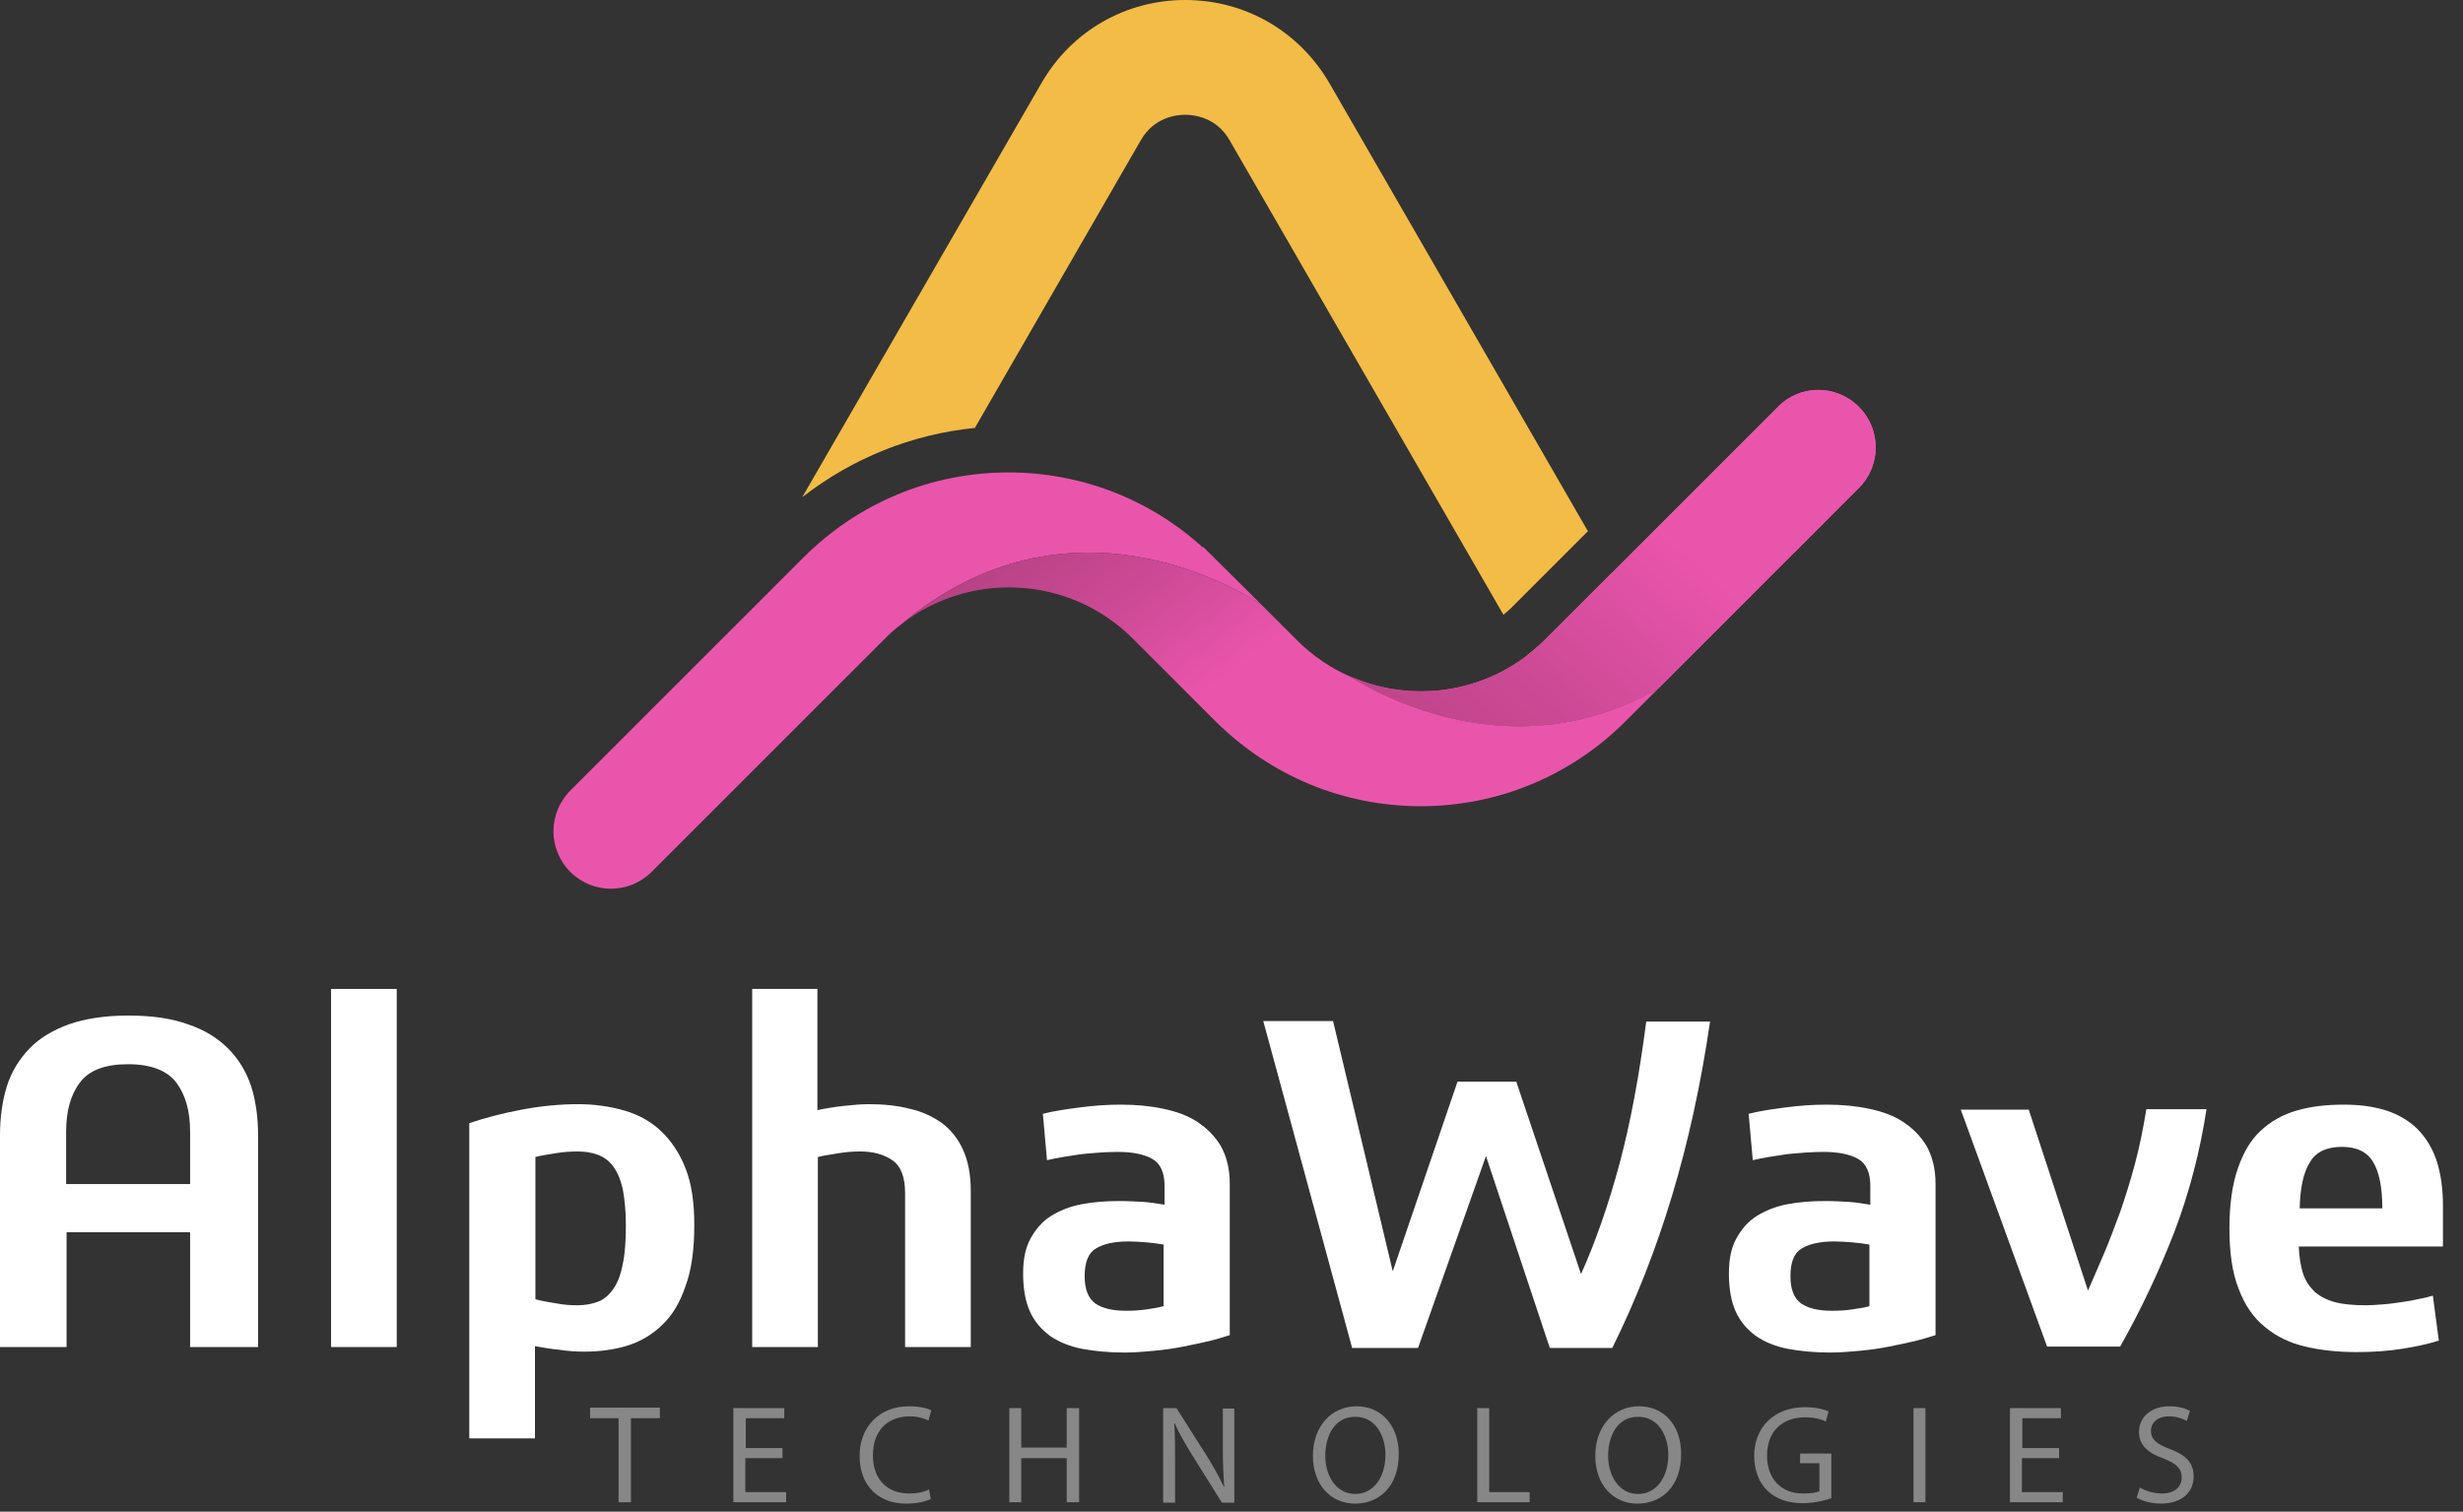 <svg width="101" height="62" viewBox="0 0 101 62" fill="none" xmlns="http://www.w3.org/2000/svg">
<rect x="0" y="0" width="101" height="62" fill="#333333" stroke="none"/>
<path d="M65.115 21.787L61.99 24.913C61.877 25.026 61.764 25.12 61.651 25.214L50.428 5.762C49.882 4.802 48.959 4.708 48.601 4.708C48.243 4.708 47.321 4.802 46.775 5.762L39.977 17.55C37.378 17.814 34.949 18.793 32.897 20.393L42.707 3.408C43.931 1.28 46.153 0 48.601 0C51.068 0 53.271 1.28 54.514 3.408L65.115 21.787Z" fill="#F2BC46"/>
<path d="M67.621 26.118L67.225 26.344L63.874 28.283L63.554 28.471L62.631 26.871C62.876 26.683 63.12 26.476 63.346 26.25L66.115 23.481L67.094 25.176L67.583 26.024L67.621 26.118Z" fill="#F2BC46"/>
<path d="M51.746 24.819C50.993 24.311 43.875 19.772 36.926 25.629C36.7 25.798 36.493 25.986 36.286 26.194L26.72 35.76C25.798 36.682 24.31 36.682 23.387 35.76C22.465 34.837 22.465 33.349 23.387 32.426L32.953 22.861C35.194 20.62 38.188 19.377 41.352 19.377C44.327 19.377 47.133 20.469 49.317 22.446L49.336 22.427L51.746 24.819Z" fill="#EA55AC"/>
<path d="M68.015 28.227L66.659 29.582C64.418 31.823 61.424 33.066 58.261 33.066C55.078 33.066 52.103 31.823 49.843 29.582L48.45 28.189L46.454 26.193C43.855 23.594 39.75 23.406 36.926 25.628C43.874 19.772 50.992 24.31 51.745 24.818L53.176 26.25C53.836 26.909 54.589 27.417 55.38 27.756C56.585 28.509 62.121 31.635 68.015 28.227Z" fill="url(#paint0_linear_61_318)"/>
<path d="M76.225 16.684C77.148 17.607 77.148 19.095 76.225 20.017L68.015 28.227C62.121 31.636 56.585 28.51 55.398 27.756C58.035 28.905 61.198 28.397 63.345 26.25L72.911 16.684C73.815 15.761 75.302 15.761 76.225 16.684Z" fill="#EA55AC"/>
<path d="M76.225 16.684C77.148 17.607 77.148 19.095 76.225 20.017L68.015 28.227C62.121 31.636 56.585 28.51 55.398 27.756C58.035 28.905 61.198 28.397 63.345 26.25L72.911 16.684C73.815 15.761 75.302 15.761 76.225 16.684Z" fill="url(#paint1_linear_61_318)"/>
<path d="M2.73 55.248H0V46.567C0 45.833 0.094 45.155 0.282 44.552C0.471 43.95 0.791 43.441 1.205 43.008C1.619 42.575 2.166 42.255 2.825 42.01C3.484 41.784 4.293 41.652 5.254 41.652C6.214 41.652 7.024 41.765 7.702 42.01C8.38 42.236 8.926 42.575 9.359 43.008C9.792 43.441 10.093 43.95 10.3 44.552C10.489 45.155 10.583 45.833 10.583 46.567V55.248H7.796V50.54H2.73V55.248ZM7.796 48.563V46.416C7.796 45.569 7.608 44.91 7.231 44.402C6.854 43.912 6.195 43.648 5.254 43.648C4.312 43.648 3.653 43.893 3.276 44.402C2.9 44.891 2.712 45.569 2.712 46.416V48.563H7.796Z" fill="white"/>
<path d="M16.269 40.56V55.248H13.576V40.56H16.269Z" fill="white"/>
<path d="M19.263 46.059C19.884 45.852 20.581 45.664 21.391 45.513C22.182 45.362 22.954 45.287 23.707 45.287C24.385 45.287 25.025 45.381 25.609 45.551C26.193 45.72 26.701 46.003 27.115 46.398C27.529 46.794 27.869 47.302 28.113 47.923C28.358 48.545 28.471 49.317 28.471 50.239C28.471 51.237 28.358 52.085 28.113 52.744C27.887 53.422 27.567 53.949 27.153 54.345C26.739 54.74 26.268 55.023 25.722 55.192C25.176 55.361 24.573 55.437 23.952 55.437C23.651 55.437 23.311 55.418 22.935 55.361C22.558 55.324 22.238 55.267 21.937 55.211V58.996H19.244V46.059H19.263ZM21.956 53.29C22.257 53.365 22.558 53.422 22.822 53.459C23.104 53.516 23.387 53.535 23.688 53.535C24.008 53.535 24.291 53.478 24.535 53.384C24.78 53.29 24.987 53.102 25.157 52.857C25.326 52.612 25.458 52.273 25.534 51.859C25.628 51.445 25.665 50.899 25.665 50.258C25.665 49.637 25.609 49.147 25.534 48.752C25.439 48.356 25.308 48.055 25.138 47.829C24.969 47.603 24.762 47.453 24.498 47.358C24.253 47.264 23.971 47.227 23.669 47.227C23.406 47.227 23.104 47.245 22.765 47.302C22.445 47.358 22.163 47.396 21.956 47.453V53.29Z" fill="white"/>
<path d="M30.826 40.56H33.519V45.532C33.877 45.456 34.216 45.4 34.573 45.362C34.931 45.325 35.289 45.287 35.628 45.287C36.23 45.287 36.795 45.343 37.304 45.475C37.812 45.588 38.245 45.795 38.622 46.059C38.999 46.342 39.281 46.699 39.488 47.151C39.695 47.603 39.808 48.168 39.808 48.827V55.248H37.115V48.94C37.115 48.281 36.946 47.829 36.588 47.584C36.23 47.34 35.797 47.227 35.27 47.227C35.007 47.227 34.705 47.245 34.366 47.302C34.046 47.358 33.764 47.396 33.538 47.453V55.248H30.845V40.56H30.826Z" fill="white"/>
<path d="M42.765 45.682C43.198 45.569 43.725 45.494 44.29 45.419C44.874 45.343 45.42 45.306 45.966 45.306C46.587 45.306 47.171 45.362 47.698 45.475C48.245 45.588 48.715 45.758 49.111 46.021C49.506 46.285 49.826 46.605 50.071 47.019C50.297 47.434 50.429 47.942 50.429 48.544V54.759C50.184 54.834 49.901 54.928 49.581 55.003C49.261 55.079 48.904 55.154 48.527 55.229C48.15 55.305 47.755 55.361 47.359 55.399C46.945 55.437 46.531 55.474 46.117 55.474C45.476 55.474 44.893 55.418 44.384 55.324C43.876 55.229 43.424 55.041 43.066 54.796C42.708 54.533 42.426 54.212 42.237 53.798C42.049 53.384 41.955 52.857 41.955 52.235C41.955 51.651 42.049 51.181 42.256 50.804C42.464 50.428 42.727 50.107 43.085 49.882C43.443 49.656 43.857 49.486 44.346 49.392C44.836 49.298 45.345 49.26 45.91 49.26C46.267 49.26 46.606 49.279 46.907 49.298C47.209 49.317 47.491 49.373 47.755 49.411V48.639C47.755 48.093 47.585 47.716 47.246 47.528C46.907 47.339 46.437 47.245 45.834 47.245C45.363 47.245 44.874 47.283 44.328 47.339C43.8 47.415 43.33 47.49 42.934 47.584L42.765 45.682ZM47.736 51.049C47.51 51.011 47.265 50.974 47.02 50.955C46.776 50.936 46.531 50.917 46.286 50.917C45.702 50.917 45.269 51.011 44.949 51.2C44.629 51.388 44.478 51.764 44.478 52.348C44.478 52.876 44.629 53.252 44.911 53.459C45.213 53.666 45.627 53.761 46.192 53.761C46.493 53.761 46.757 53.742 47.02 53.704C47.284 53.666 47.51 53.629 47.717 53.572V51.049H47.736Z" fill="white"/>
<path d="M55.437 55.248L51.803 41.879H54.665L57.113 52.142L59.768 44.364H62.178L64.833 52.255C65.436 50.917 65.963 49.392 66.415 47.716C66.867 46.022 67.225 44.082 67.507 41.898H70.125C69.748 44.477 69.221 46.869 68.562 49.053C67.903 51.238 67.093 53.309 66.114 55.286H63.553L60.935 47.415L58.149 55.286H55.437V55.248Z" fill="white"/>
<path d="M71.706 45.682C72.139 45.569 72.666 45.494 73.231 45.419C73.815 45.343 74.361 45.306 74.907 45.306C75.529 45.306 76.112 45.362 76.64 45.475C77.186 45.588 77.657 45.758 78.052 46.021C78.448 46.285 78.768 46.605 79.012 47.019C79.238 47.434 79.37 47.942 79.37 48.544V54.759C79.125 54.834 78.843 54.928 78.523 55.003C78.203 55.079 77.845 55.154 77.468 55.229C77.092 55.305 76.696 55.361 76.301 55.399C75.887 55.437 75.472 55.474 75.058 55.474C74.418 55.474 73.834 55.418 73.326 55.324C72.817 55.229 72.365 55.041 72.007 54.796C71.65 54.533 71.367 54.212 71.179 53.798C70.991 53.384 70.897 52.857 70.897 52.235C70.897 51.651 70.991 51.181 71.198 50.804C71.405 50.428 71.668 50.107 72.026 49.882C72.384 49.656 72.798 49.486 73.288 49.392C73.778 49.298 74.286 49.26 74.851 49.26C75.209 49.26 75.548 49.279 75.849 49.298C76.15 49.317 76.433 49.373 76.696 49.411V48.639C76.696 48.093 76.527 47.716 76.188 47.528C75.849 47.339 75.378 47.245 74.776 47.245C74.305 47.245 73.815 47.283 73.269 47.339C72.742 47.415 72.271 47.49 71.876 47.584L71.706 45.682ZM76.677 51.049C76.451 51.011 76.207 50.974 75.962 50.955C75.717 50.936 75.472 50.917 75.228 50.917C74.644 50.917 74.211 51.011 73.891 51.2C73.57 51.388 73.42 51.764 73.42 52.348C73.42 52.876 73.57 53.252 73.853 53.459C74.154 53.666 74.568 53.761 75.133 53.761C75.435 53.761 75.698 53.742 75.962 53.704C76.225 53.666 76.451 53.629 76.659 53.572V51.049H76.677Z" fill="white"/>
<path d="M80.406 45.513H83.193L85.622 52.932C85.829 52.443 86.055 51.953 86.281 51.407C86.507 50.88 86.714 50.315 86.94 49.712C87.148 49.11 87.355 48.45 87.543 47.754C87.731 47.057 87.882 46.304 88.014 45.494H90.481C90.217 47.227 89.784 48.884 89.181 50.484C88.56 52.085 87.825 53.667 86.94 55.23H83.946L80.406 45.513Z" fill="white"/>
<path d="M94.265 51.124C94.284 51.557 94.341 51.915 94.435 52.216C94.529 52.518 94.698 52.763 94.906 52.97C95.113 53.158 95.395 53.309 95.734 53.403C96.073 53.497 96.506 53.535 97.033 53.535C97.24 53.535 97.485 53.516 97.73 53.497C97.994 53.478 98.239 53.44 98.502 53.403C98.766 53.365 98.992 53.327 99.218 53.271C99.444 53.233 99.632 53.177 99.764 53.139L100.009 54.984C99.594 55.116 99.086 55.229 98.483 55.324C97.881 55.418 97.278 55.455 96.638 55.455C95.866 55.455 95.169 55.38 94.529 55.229C93.889 55.079 93.343 54.815 92.872 54.42C92.401 54.043 92.043 53.516 91.799 52.857C91.535 52.198 91.422 51.369 91.422 50.371C91.422 49.411 91.535 48.601 91.761 47.942C91.987 47.283 92.288 46.756 92.702 46.379C93.117 45.984 93.606 45.72 94.171 45.55C94.755 45.381 95.395 45.306 96.111 45.306C96.826 45.306 97.448 45.4 97.975 45.588C98.483 45.776 98.916 46.059 99.237 46.417C99.557 46.774 99.801 47.208 99.952 47.716C100.103 48.224 100.178 48.808 100.178 49.448V51.124H94.265ZM97.692 49.542C97.692 48.695 97.561 48.074 97.316 47.66C97.071 47.245 96.638 47.038 96.035 47.038C95.414 47.038 94.962 47.245 94.717 47.678C94.454 48.093 94.322 48.733 94.303 49.561H97.692V49.542Z" fill="white"/>
<path d="M25.365 58.167H24.197V57.734H27.059V58.167H25.873V61.614H25.365V58.167Z" fill="#878787"/>
<path d="M32.068 59.805H30.562V61.199H32.238V61.613H30.072V57.753H32.162V58.167H30.581V59.391H32.087V59.805H32.068Z" fill="#878787"/>
<path d="M38.169 61.481C37.98 61.576 37.623 61.67 37.152 61.67C36.06 61.67 35.25 60.973 35.25 59.711C35.25 58.506 36.078 57.678 37.265 57.678C37.754 57.678 38.056 57.772 38.188 57.847L38.075 58.261C37.886 58.167 37.623 58.092 37.303 58.092C36.399 58.092 35.796 58.676 35.796 59.693C35.796 60.634 36.342 61.255 37.284 61.255C37.585 61.255 37.905 61.199 38.093 61.086L38.169 61.481Z" fill="#878787"/>
<path d="M41.878 57.753V59.372H43.742V57.753H44.251V61.613H43.742V59.805H41.878V61.613H41.389V57.753H41.878Z" fill="#878787"/>
<path d="M47.697 61.613V57.753H48.243L49.486 59.711C49.769 60.163 49.995 60.578 50.183 60.973H50.202C50.164 60.465 50.145 59.994 50.145 59.391V57.772H50.616V61.632H50.108L48.884 59.674C48.62 59.24 48.356 58.807 48.168 58.374H48.149C48.187 58.864 48.187 59.335 48.187 59.975V61.632H47.697V61.613Z" fill="#878787"/>
<path d="M57.359 59.636C57.359 60.973 56.55 61.67 55.57 61.67C54.553 61.67 53.838 60.879 53.838 59.711C53.838 58.487 54.61 57.678 55.627 57.678C56.663 57.678 57.359 58.487 57.359 59.636ZM54.346 59.711C54.346 60.54 54.798 61.274 55.57 61.274C56.361 61.274 56.813 60.54 56.813 59.674C56.813 58.902 56.418 58.111 55.589 58.111C54.761 58.092 54.346 58.845 54.346 59.711Z" fill="#878787"/>
<path d="M60.578 57.753H61.068V61.199H62.725V61.613H60.578V57.753Z" fill="#878787"/>
<path d="M68.939 59.636C68.939 60.973 68.13 61.67 67.15 61.67C66.133 61.67 65.418 60.879 65.418 59.711C65.418 58.487 66.19 57.678 67.207 57.678C68.261 57.678 68.939 58.487 68.939 59.636ZM65.945 59.711C65.945 60.54 66.397 61.274 67.169 61.274C67.96 61.274 68.412 60.54 68.412 59.674C68.412 58.902 68.017 58.111 67.188 58.111C66.359 58.092 65.945 58.845 65.945 59.711Z" fill="#878787"/>
<path d="M75.116 61.444C74.89 61.52 74.457 61.651 73.93 61.651C73.346 61.651 72.856 61.501 72.48 61.143C72.141 60.823 71.934 60.314 71.934 59.712C71.934 58.563 72.725 57.716 74.024 57.716C74.476 57.716 74.815 57.81 74.984 57.885L74.871 58.3C74.664 58.205 74.4 58.13 74.024 58.13C73.082 58.13 72.461 58.714 72.461 59.693C72.461 60.672 73.045 61.256 73.948 61.256C74.269 61.256 74.495 61.218 74.608 61.162V60.013H73.817V59.618H75.097V61.444H75.116Z" fill="#878787"/>
<path d="M78.956 57.753V61.613H78.467V57.753H78.956Z" fill="#878787"/>
<path d="M84.418 59.805H82.912V61.199H84.587V61.613H82.422V57.753H84.512V58.167H82.93V59.391H84.437V59.805H84.418Z" fill="#878787"/>
<path d="M87.751 61.011C87.977 61.142 88.297 61.255 88.655 61.255C89.163 61.255 89.465 60.992 89.465 60.596C89.465 60.239 89.257 60.032 88.73 59.824C88.09 59.598 87.713 59.278 87.713 58.732C87.713 58.13 88.203 57.678 88.956 57.678C89.352 57.678 89.634 57.772 89.803 57.866L89.672 58.28C89.54 58.205 89.295 58.092 88.937 58.092C88.41 58.092 88.203 58.412 88.203 58.676C88.203 59.033 88.429 59.222 88.975 59.429C89.634 59.674 89.954 59.994 89.954 60.559C89.954 61.161 89.521 61.67 88.598 61.67C88.222 61.67 87.826 61.557 87.619 61.425L87.751 61.011Z" fill="#878787"/>
<defs>
<linearGradient id="paint0_linear_61_318" x1="58.111" y1="34.457" x2="44.342" y2="16.069" gradientUnits="userSpaceOnUse">
<stop offset="0.434" stop-color="#EA55AC"/>
<stop offset="0.649" stop-color="#CD4A96"/>
<stop offset="0.863" stop-color="#B74284"/>
<stop offset="1" stop-color="#AF3F7E"/>
</linearGradient>
<linearGradient id="paint1_linear_61_318" x1="78.648" y1="9.188" x2="54.187" y2="37.183" gradientUnits="userSpaceOnUse">
<stop offset="0.434" stop-color="#EA55AC"/>
<stop offset="0.649" stop-color="#CD4A96"/>
<stop offset="0.863" stop-color="#B74284"/>
<stop offset="1" stop-color="#AF3F7E"/>
</linearGradient>
</defs>
</svg>
